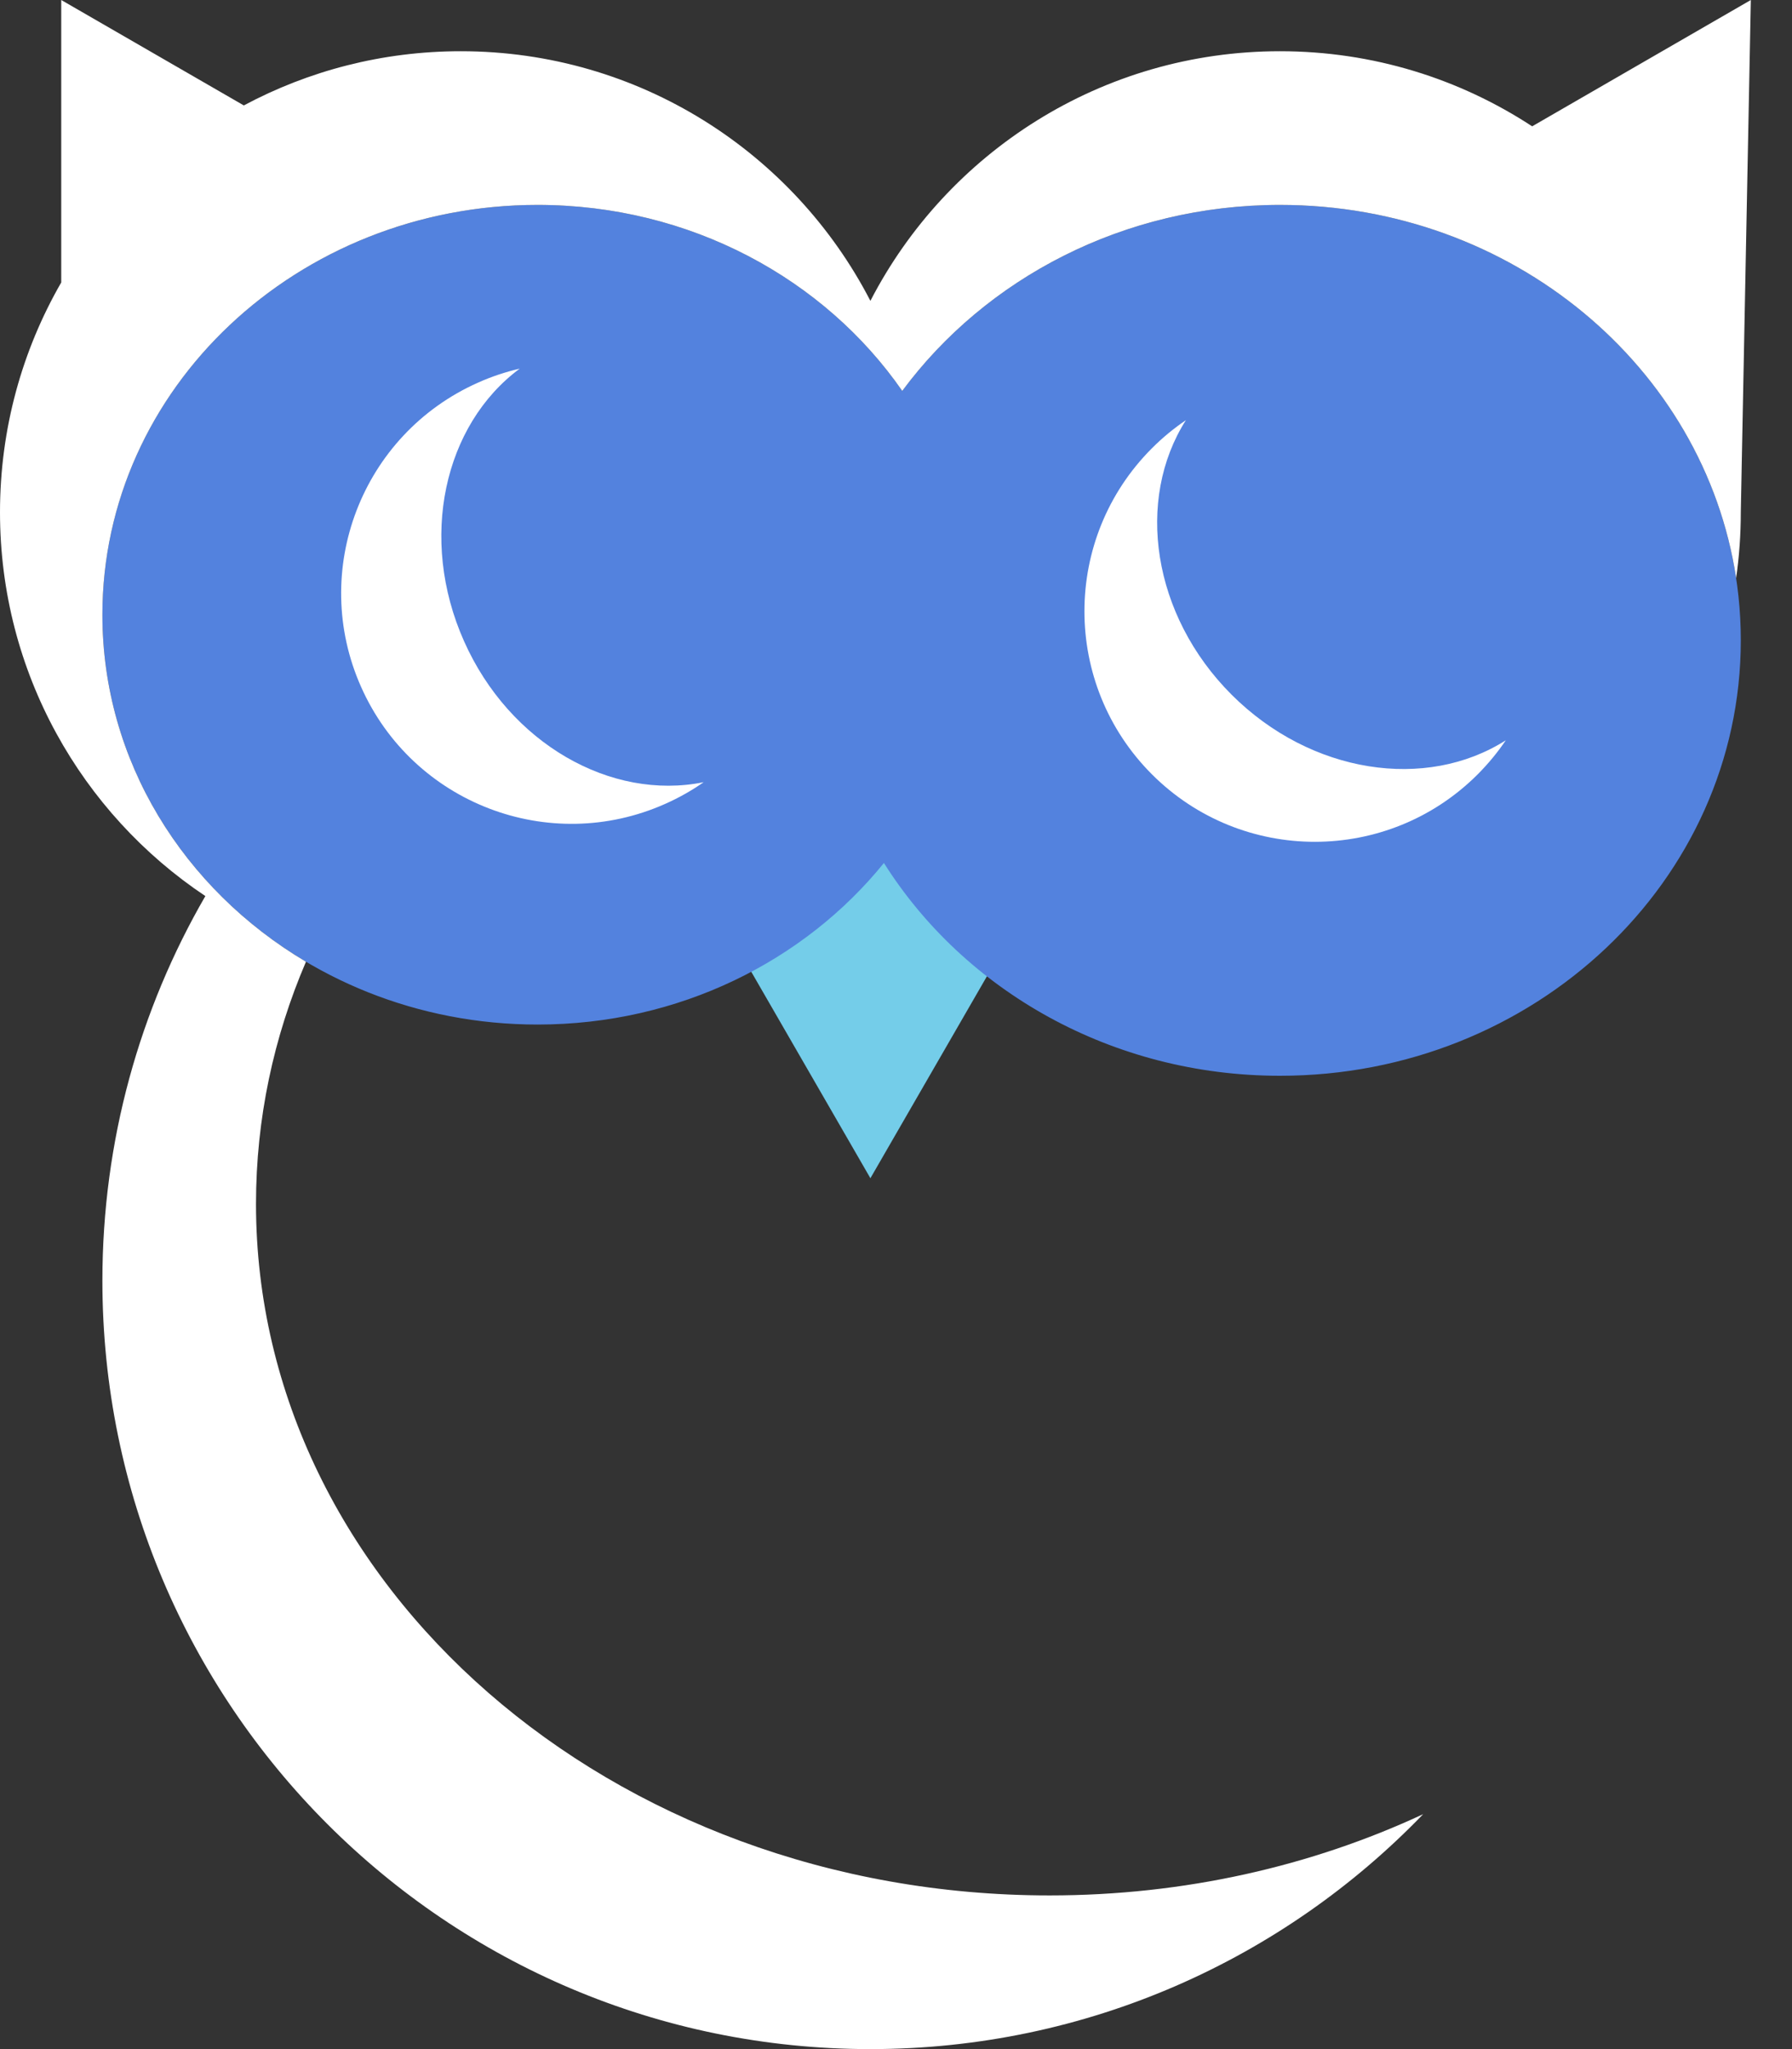 <svg width="35" height="40" viewBox="0 0 35 40" fill="none" xmlns="http://www.w3.org/2000/svg">
<rect x="0" y="0" width="35" height="40" fill="#333333" stroke="none"/>
<path d="M17 23L11.804 14L22.196 14L17 23Z" fill="#74CDE9"/>
<path fill-rule="evenodd" clip-rule="evenodd" d="M17.264 16.846C15.711 18.763 13.259 20 10.5 20C5.806 20 2 16.418 2 12C2 7.582 5.806 4 10.5 4C13.482 4 16.105 5.445 17.622 7.631C19.249 5.436 21.947 4 25 4C29.971 4 34 7.806 34 12.5C34 17.194 29.971 21 25 21C21.711 21 18.834 19.334 17.264 16.846Z" fill="#5382DE"/>
<path d="M1.196 5.514L1.196 0L4.762 2.058C6.025 1.383 7.468 1 9 1C12.483 1 15.504 2.978 17 5.873C18.496 2.978 21.517 1 25 1C26.818 1 28.51 1.539 29.925 2.466L34.196 0L34 10C34 10.437 33.969 10.866 33.909 11.286C33.285 7.167 29.534 4 25 4C21.947 4 19.249 5.436 17.622 7.631C16.105 5.445 13.482 4 10.5 4C5.806 4 2 7.582 2 12C2 14.854 3.587 17.358 5.976 18.774C5.345 20.245 5 21.837 5 23.5C5 30.956 11.94 37 20.5 37C23.138 37 25.622 36.426 27.796 35.414C25.068 38.241 21.239 40 17 40C8.716 40 2 33.284 2 25C2 22.265 2.732 19.7 4.011 17.492C1.593 15.879 0 13.125 0 10C0 8.366 0.435 6.834 1.196 5.514Z" fill="white"/>
<path d="M13.743 15.269C11.937 15.635 9.954 14.519 9.063 12.516C8.171 10.513 8.67 8.293 10.151 7.196C9.876 7.26 9.602 7.35 9.335 7.47C7.064 8.48 6.042 11.14 7.053 13.41C8.063 15.681 10.723 16.703 12.993 15.692C13.261 15.573 13.512 15.431 13.743 15.269Z" fill="white"/>
<path d="M29.41 14.451C27.855 15.44 25.604 15.109 24.053 13.559C22.503 12.009 22.173 9.757 23.162 8.202C22.928 8.361 22.705 8.543 22.498 8.751C20.741 10.508 20.741 13.357 22.498 15.115C24.255 16.872 27.105 16.872 28.862 15.115C29.069 14.907 29.252 14.685 29.41 14.451Z" fill="white"/>
</svg>
